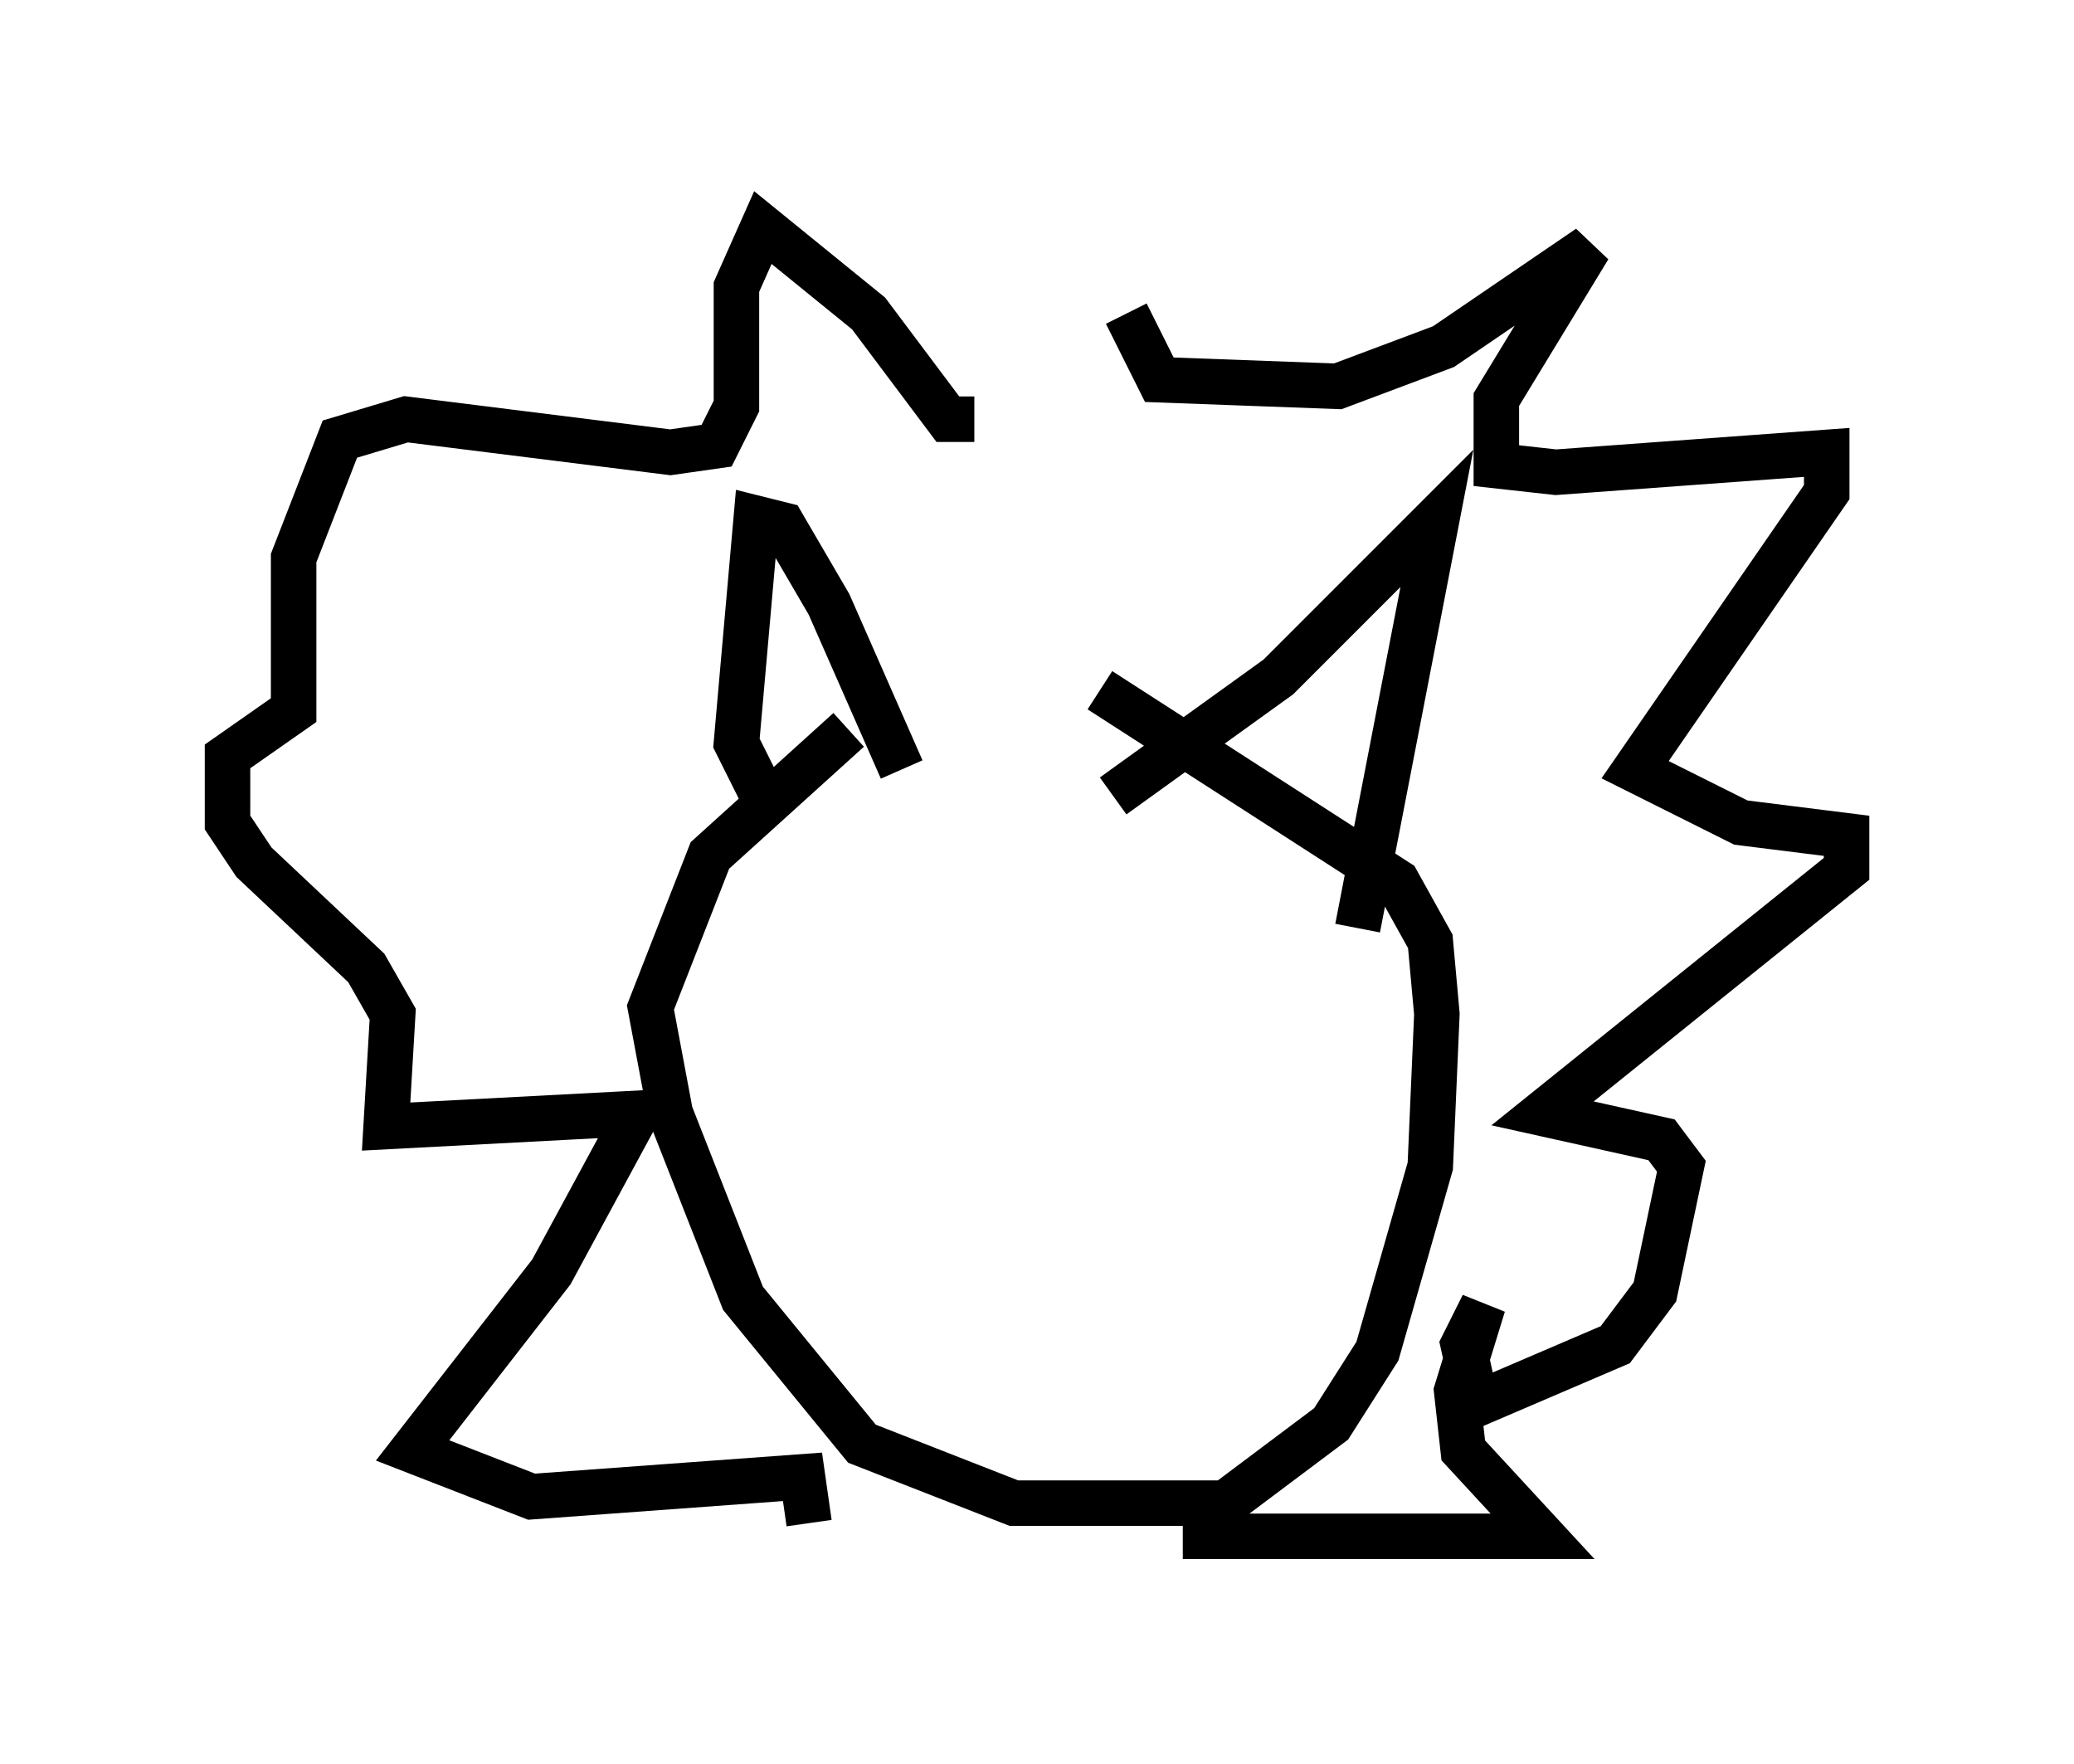 <?xml version="1.0" encoding="utf-8" ?>
<svg baseProfile="full" height="38.76" version="1.1" width="45.587" xmlns="http://www.w3.org/2000/svg" xmlns:ev="http://www.w3.org/2001/xml-events" xmlns:xlink="http://www.w3.org/1999/xlink"><defs /><rect fill="white" height="38.76" width="45.587" x="0" y="0" /><path d="M21.559, 15.749 m-2.905, 0.291 l-3.05, 2.76 -1.307, 3.341 l0.436, 2.324 1.598, 4.067 l2.615, 3.196 3.341, 1.307 l4.648, 0.0 2.324, -1.743 l1.017, -1.598 1.162, -4.067 l0.145, -3.341 -0.145, -1.598 l-0.726, -1.307 -6.536, -4.212 m-7.408, 2.324 l-0.581, -1.162 0.436, -4.939 l0.581, 0.145 1.017, 1.743 l1.598, 3.631 m4.648, 0.581 l3.631, -2.615 3.486, -3.486 l-1.743, 9.006 m-8.425, -11.184 l-0.581, 0.0 -1.743, -2.324 l-2.324, -1.888 -0.581, 1.307 l0.0, 2.615 -0.436, 0.872 l-1.017, 0.145 -5.81, -0.726 l-1.453, 0.436 -1.017, 2.615 l0.0, 3.341 -1.453, 1.017 l0.0, 1.453 0.581, 0.872 l2.469, 2.324 0.581, 1.017 l-0.145, 2.469 5.52, -0.291 l-1.888, 3.486 -3.05, 3.922 l2.615, 1.017 5.955, -0.436 l0.145, 1.017 m6.972, -26.581 l0.726, 1.453 3.922, 0.145 l2.324, -0.872 3.196, -2.179 l-2.034, 3.341 0.0, 1.453 l1.307, 0.145 5.955, -0.436 l0.0, 0.872 -4.212, 6.101 l2.324, 1.162 2.324, 0.291 l0.0, 0.726 -6.682, 5.374 l2.615, 0.581 0.436, 0.581 l-0.581, 2.76 -0.872, 1.162 l-3.05, 1.307 -0.291, -1.307 l0.436, -0.872 -0.581, 1.888 l0.145, 1.307 1.743, 1.888 l-6.391, 0.0 -1.017, 0.0 l0.0, -0.291 " fill="none" stroke="black" stroke-width="1" /></svg>